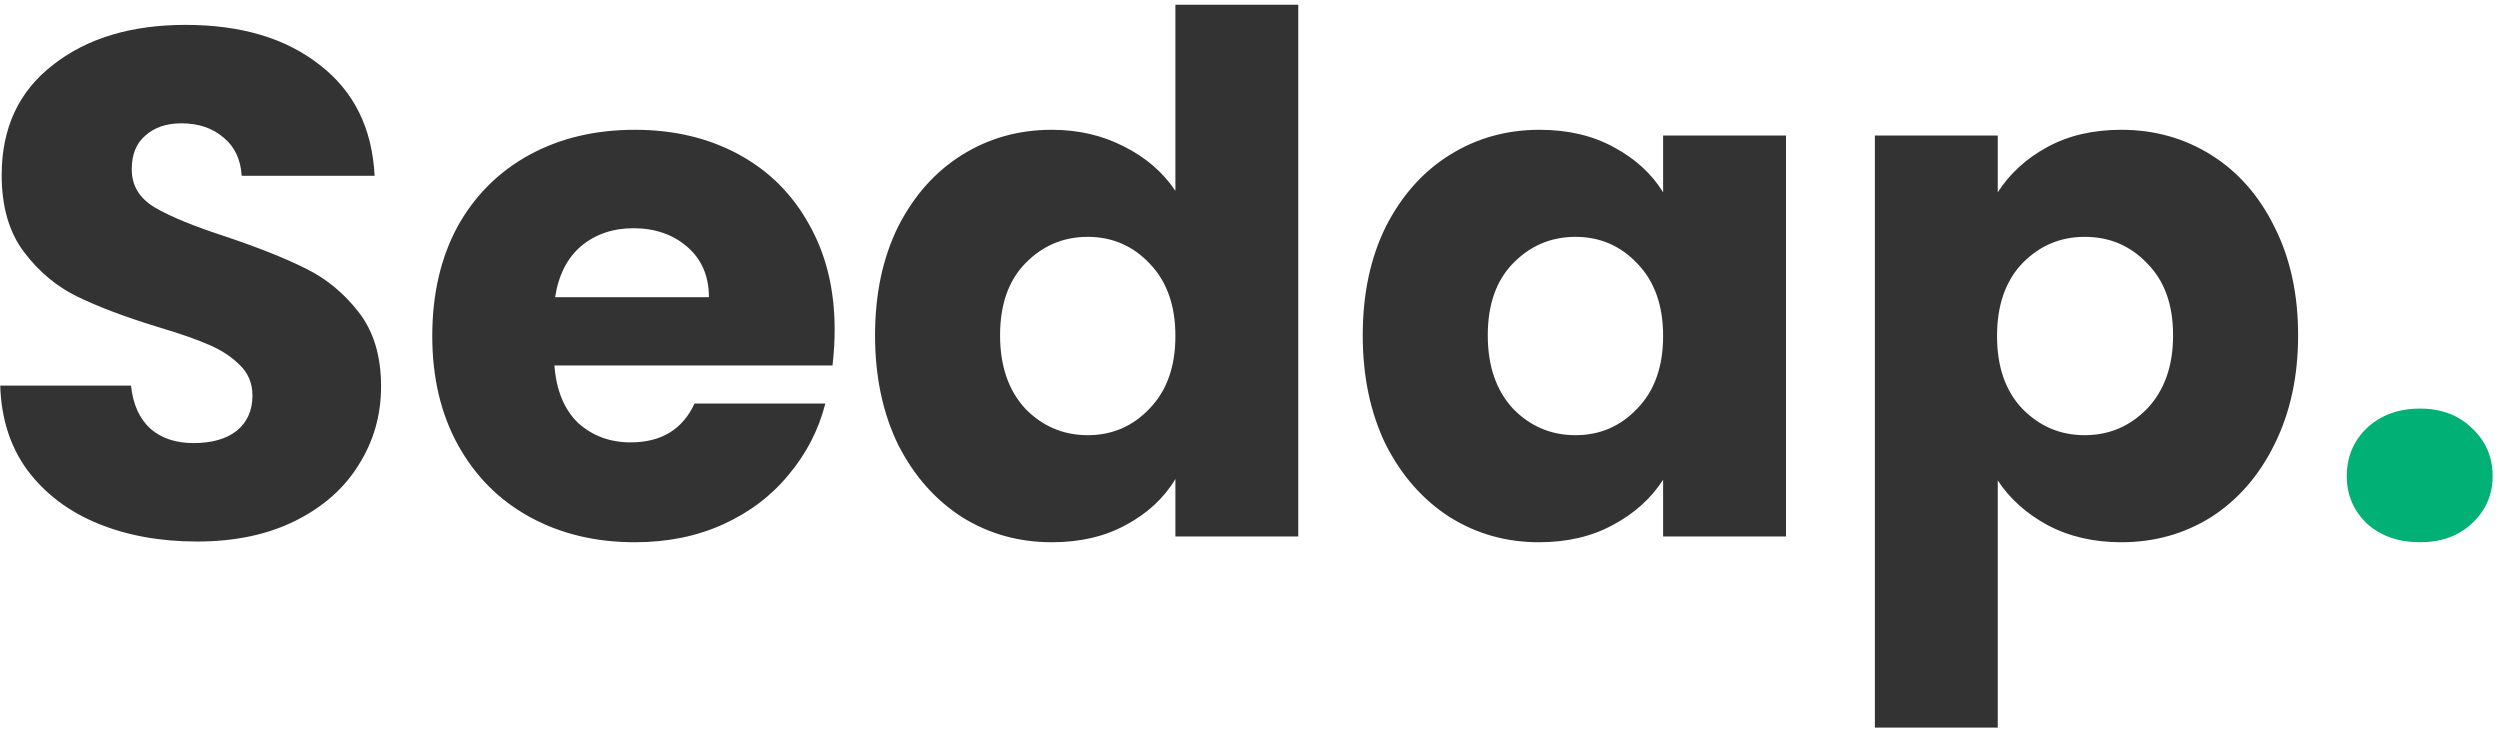 <svg width="167" height="49" viewBox="0 0 167 49" fill="none" xmlns="http://www.w3.org/2000/svg">
<path d="M13.168 36.174C10.704 36.174 8.496 35.774 6.544 34.974C4.592 34.174 3.024 32.99 1.84 31.422C0.688 29.854 0.08 27.966 0.016 25.758H8.752C8.88 27.006 9.312 27.966 10.048 28.638C10.784 29.278 11.744 29.598 12.928 29.598C14.144 29.598 15.104 29.326 15.808 28.782C16.512 28.206 16.864 27.422 16.864 26.43C16.864 25.598 16.576 24.91 16 24.366C15.456 23.822 14.768 23.374 13.936 23.022C13.136 22.67 11.984 22.27 10.48 21.822C8.304 21.15 6.528 20.478 5.152 19.806C3.776 19.134 2.592 18.142 1.6 16.83C0.608 15.518 0.112 13.806 0.112 11.694C0.112 8.558 1.248 6.11 3.52 4.35C5.792 2.558 8.752 1.662 12.4 1.662C16.112 1.662 19.104 2.558 21.376 4.35C23.648 6.11 24.864 8.574 25.024 11.742H16.144C16.08 10.654 15.68 9.806 14.944 9.198C14.208 8.558 13.264 8.238 12.112 8.238C11.12 8.238 10.32 8.51 9.712 9.054C9.104 9.566 8.8 10.318 8.8 11.31C8.8 12.398 9.312 13.246 10.336 13.854C11.36 14.462 12.96 15.118 15.136 15.822C17.312 16.558 19.072 17.262 20.416 17.934C21.792 18.606 22.976 19.582 23.968 20.862C24.96 22.142 25.456 23.79 25.456 25.806C25.456 27.726 24.96 29.47 23.968 31.038C23.008 32.606 21.6 33.854 19.744 34.782C17.888 35.71 15.696 36.174 13.168 36.174ZM55.755 22.014C55.755 22.782 55.707 23.582 55.611 24.414H37.035C37.163 26.078 37.691 27.358 38.619 28.254C39.579 29.118 40.747 29.55 42.123 29.55C44.171 29.55 45.595 28.686 46.395 26.958H55.131C54.683 28.718 53.867 30.302 52.683 31.71C51.531 33.118 50.075 34.222 48.315 35.022C46.555 35.822 44.587 36.222 42.411 36.222C39.787 36.222 37.451 35.662 35.403 34.542C33.355 33.422 31.755 31.822 30.603 29.742C29.451 27.662 28.875 25.23 28.875 22.446C28.875 19.662 29.435 17.23 30.555 15.15C31.707 13.07 33.307 11.47 35.355 10.35C37.403 9.23 39.755 8.67 42.411 8.67C45.003 8.67 47.307 9.214 49.323 10.302C51.339 11.39 52.907 12.942 54.027 14.958C55.179 16.974 55.755 19.326 55.755 22.014ZM47.355 19.854C47.355 18.446 46.875 17.326 45.915 16.494C44.955 15.662 43.755 15.246 42.315 15.246C40.939 15.246 39.771 15.646 38.811 16.446C37.883 17.246 37.307 18.382 37.083 19.854H47.355ZM58.453 22.398C58.453 19.646 58.965 17.23 59.989 15.15C61.045 13.07 62.469 11.47 64.261 10.35C66.053 9.23 68.053 8.67 70.261 8.67C72.021 8.67 73.621 9.038 75.061 9.774C76.533 10.51 77.685 11.502 78.517 12.75V0.318H86.725V35.838H78.517V31.998C77.749 33.278 76.645 34.302 75.205 35.07C73.797 35.838 72.149 36.222 70.261 36.222C68.053 36.222 66.053 35.662 64.261 34.542C62.469 33.39 61.045 31.774 59.989 29.694C58.965 27.582 58.453 25.15 58.453 22.398ZM78.517 22.446C78.517 20.398 77.941 18.782 76.789 17.598C75.669 16.414 74.293 15.822 72.661 15.822C71.029 15.822 69.637 16.414 68.485 17.598C67.365 18.75 66.805 20.35 66.805 22.398C66.805 24.446 67.365 26.078 68.485 27.294C69.637 28.478 71.029 29.07 72.661 29.07C74.293 29.07 75.669 28.478 76.789 27.294C77.941 26.11 78.517 24.494 78.517 22.446ZM91.031 22.398C91.031 19.646 91.543 17.23 92.567 15.15C93.624 13.07 95.047 11.47 96.84 10.35C98.632 9.23 100.632 8.67 102.84 8.67C104.728 8.67 106.376 9.054 107.784 9.822C109.224 10.59 110.328 11.598 111.096 12.846V9.054H119.304V35.838H111.096V32.046C110.296 33.294 109.176 34.302 107.736 35.07C106.328 35.838 104.68 36.222 102.792 36.222C100.616 36.222 98.632 35.662 96.84 34.542C95.047 33.39 93.624 31.774 92.567 29.694C91.543 27.582 91.031 25.15 91.031 22.398ZM111.096 22.446C111.096 20.398 110.52 18.782 109.368 17.598C108.248 16.414 106.872 15.822 105.24 15.822C103.608 15.822 102.216 16.414 101.064 17.598C99.944 18.75 99.383 20.35 99.383 22.398C99.383 24.446 99.944 26.078 101.064 27.294C102.216 28.478 103.608 29.07 105.24 29.07C106.872 29.07 108.248 28.478 109.368 27.294C110.52 26.11 111.096 24.494 111.096 22.446ZM133.45 12.846C134.25 11.598 135.354 10.59 136.762 9.822C138.17 9.054 139.818 8.67 141.706 8.67C143.914 8.67 145.914 9.23 147.706 10.35C149.498 11.47 150.906 13.07 151.93 15.15C152.986 17.23 153.514 19.646 153.514 22.398C153.514 25.15 152.986 27.582 151.93 29.694C150.906 31.774 149.498 33.39 147.706 34.542C145.914 35.662 143.914 36.222 141.706 36.222C139.85 36.222 138.202 35.838 136.762 35.07C135.354 34.302 134.25 33.31 133.45 32.094V48.606H125.242V9.054H133.45V12.846ZM145.162 22.398C145.162 20.35 144.586 18.75 143.434 17.598C142.314 16.414 140.922 15.822 139.258 15.822C137.626 15.822 136.234 16.414 135.082 17.598C133.962 18.782 133.402 20.398 133.402 22.446C133.402 24.494 133.962 26.11 135.082 27.294C136.234 28.478 137.626 29.07 139.258 29.07C140.89 29.07 142.282 28.478 143.434 27.294C144.586 26.078 145.162 24.446 145.162 22.398Z" fill="#333333"/>
<path d="M161.66 36.222C160.22 36.222 159.036 35.806 158.108 34.974C157.212 34.11 156.764 33.054 156.764 31.806C156.764 30.526 157.212 29.454 158.108 28.59C159.036 27.726 160.22 27.294 161.66 27.294C163.068 27.294 164.22 27.726 165.116 28.59C166.044 29.454 166.508 30.526 166.508 31.806C166.508 33.054 166.044 34.11 165.116 34.974C164.22 35.806 163.068 36.222 161.66 36.222Z" fill="#00B074"/>
</svg>

